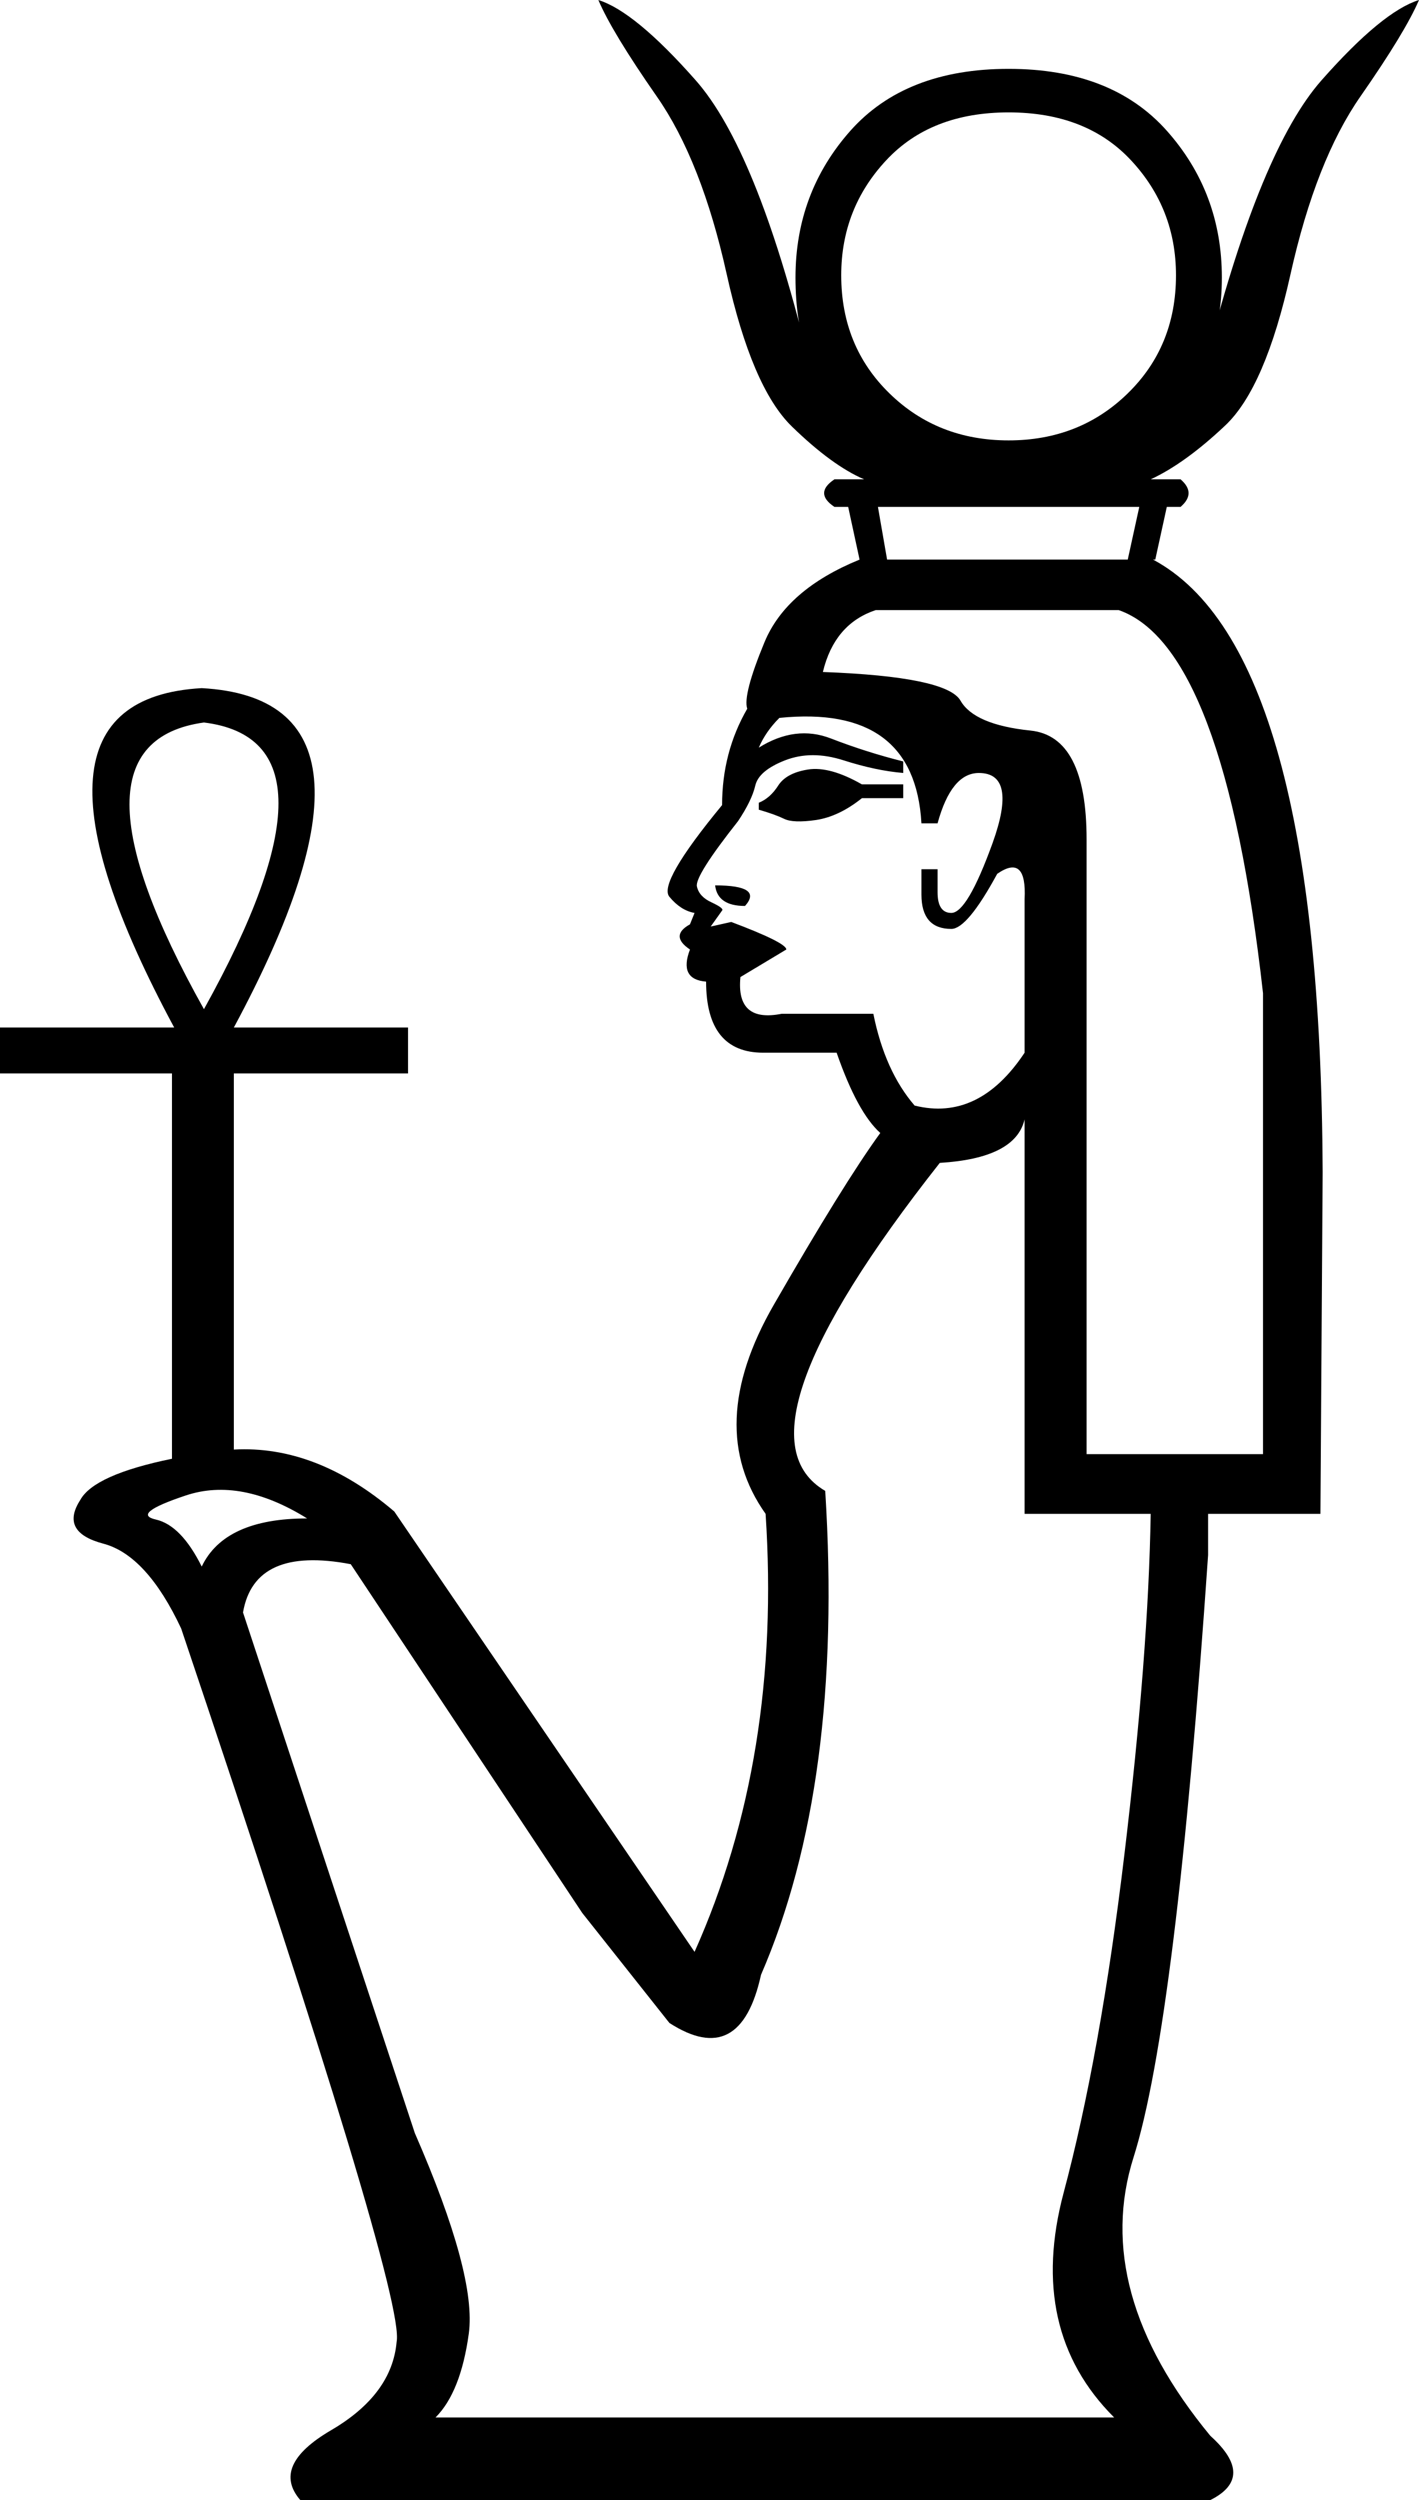 <?xml version='1.0' encoding ='UTF-8' standalone='yes'?>
<svg width='10.207' height='17.973' xmlns:inkscape='http://www.inkscape.org/namespaces/inkscape'>
<path style='fill:#000000; stroke:none' d=' M 7.37 10.883  L 7.37 8.047  Q 7.305 8.327 6.76 8.36  Q 5.227 10.305 5.936 10.718  Q 6.068 12.828 5.474 14.197  Q 5.326 14.873 4.815 14.543  L 4.188 13.752  L 2.523 11.245  Q 1.83 11.113 1.748 11.592  L 2.984 15.335  Q 3.43 16.357 3.372 16.777  Q 3.314 17.198 3.133 17.379  L 8.014 17.379  Q 7.387 16.753 7.651 15.763  Q 7.915 14.774 8.088 13.331  Q 8.261 11.888 8.277 10.883  L 7.37 10.883  Z  M 6.497 5.474  L 6.497 5.557  Q 6.299 5.54 6.068 5.466  Q 5.837 5.392 5.647 5.466  Q 5.458 5.54 5.433 5.647  Q 5.408 5.755 5.309 5.903  Q 4.996 6.299 5.013 6.373  Q 5.029 6.447 5.12 6.488  Q 5.21 6.53 5.194 6.546  L 5.112 6.661  L 5.26 6.628  Q 5.656 6.777 5.656 6.826  L 5.326 7.024  Q 5.293 7.354 5.623 7.288  L 6.282 7.288  Q 6.365 7.7 6.579 7.948  Q 7.041 8.063 7.37 7.568  L 7.37 6.464  Q 7.387 6.134 7.173 6.282  Q 6.958 6.678 6.843 6.678  Q 6.628 6.678 6.628 6.431  L 6.628 6.249  L 6.744 6.249  L 6.744 6.414  Q 6.744 6.563 6.843 6.563  Q 6.958 6.563 7.14 6.06  Q 7.321 5.557 7.041 5.557  Q 6.843 5.557 6.744 5.919  L 6.628 5.919  Q 6.579 5.062 5.606 5.161  Q 5.507 5.26 5.458 5.375  Q 5.722 5.21 5.977 5.309  Q 6.233 5.408 6.497 5.474  Z  M 5.144 6.365  Q 5.491 6.365 5.359 6.513  Q 5.161 6.513 5.144 6.365  Z  M 5.458 5.821  L 5.458 5.771  Q 5.54 5.738 5.598 5.647  Q 5.656 5.557 5.812 5.532  Q 5.969 5.507 6.2 5.639  L 6.497 5.639  L 6.497 5.738  L 6.2 5.738  Q 6.035 5.87 5.87 5.895  Q 5.705 5.919 5.639 5.886  Q 5.573 5.854 5.458 5.821  Z  M 7.255 3.166  Q 7.766 3.166 8.112 2.828  Q 8.459 2.49 8.459 1.979  Q 8.459 1.5 8.137 1.154  Q 7.816 0.808 7.255 0.808  Q 6.694 0.808 6.373 1.154  Q 6.051 1.5 6.051 1.979  Q 6.051 2.49 6.398 2.828  Q 6.744 3.166 7.255 3.166  Z  M 8.112 4.023  L 8.195 3.644  L 6.315 3.644  L 6.381 4.023  L 8.112 4.023  Z  M 8.492 3.446  Q 8.607 3.545 8.492 3.644  L 8.393 3.644  L 8.31 4.023  L 8.112 4.023  L 8.31 4.023  L 6.183 4.023  L 6.381 4.023  L 6.183 4.023  L 6.101 3.644  L 6.002 3.644  Q 5.854 3.545 6.002 3.446  L 6.216 3.446  Q 5.985 3.347 5.697 3.067  Q 5.408 2.787 5.227 1.97  Q 5.046 1.154 4.724 0.693  Q 4.402 0.231 4.304 0  Q 4.567 0.082 5.004 0.577  Q 5.441 1.072 5.804 2.539  Q 5.722 2.308 5.722 1.995  Q 5.722 1.385 6.117 0.94  Q 6.513 0.495 7.255 0.495  Q 7.997 0.495 8.393 0.94  Q 8.789 1.385 8.789 1.995  Q 8.789 2.308 8.69 2.539  Q 9.069 1.072 9.506 0.577  Q 9.943 0.082 10.207 0  Q 10.108 0.231 9.786 0.693  Q 9.465 1.154 9.283 1.97  Q 9.102 2.787 8.813 3.059  Q 8.525 3.331 8.277 3.446  L 8.492 3.446  Z  M 1.451 11.262  Q 1.616 10.916 2.209 10.916  Q 1.731 10.619 1.336 10.751  Q 0.94 10.883 1.121 10.924  Q 1.303 10.965 1.451 11.262  Z  M 9.085 10.454  L 9.085 7.14  Q 8.805 4.65 8.047 4.386  L 6.299 4.386  Q 6.002 4.485 5.919 4.831  Q 6.81 4.864 6.909 5.037  Q 7.008 5.21 7.412 5.252  Q 7.816 5.293 7.816 6.035  L 7.816 10.454  L 9.085 10.454  Z  M 1.237 10.487  L 1.237 7.717  L 0 7.717  L 0 7.387  L 1.253 7.387  Q -0.016 5.029 1.451 4.947  Q 2.951 5.029 1.682 7.387  L 2.935 7.387  L 2.935 7.717  L 1.682 7.717  L 1.682 10.421  Q 2.275 10.388 2.836 10.866  L 4.996 14.032  Q 5.623 12.63 5.507 10.883  Q 5.062 10.256 5.565 9.382  Q 6.068 8.508 6.332 8.145  Q 6.167 7.997 6.018 7.568  L 5.491 7.568  Q 5.079 7.568 5.079 7.057  Q 4.881 7.041 4.963 6.826  Q 4.815 6.727 4.963 6.645  L 4.996 6.563  Q 4.897 6.546 4.815 6.447  Q 4.732 6.348 5.194 5.788  Q 5.194 5.408 5.375 5.095  Q 5.342 4.996 5.499 4.617  Q 5.656 4.238 6.183 4.023  L 8.294 4.023  Q 9.498 4.666 9.514 8.426  L 9.498 10.883  L 8.69 10.883  L 8.69 11.179  Q 8.459 14.543 8.154 15.508  Q 7.849 16.472 8.706 17.511  Q 9.036 17.808 8.706 17.973  L 2.16 17.973  Q 1.946 17.725 2.383 17.47  Q 2.82 17.214 2.853 16.835  Q 2.919 16.505 1.303 11.707  Q 1.055 11.179 0.742 11.097  Q 0.429 11.014 0.577 10.784  Q 0.676 10.602 1.237 10.487  Z  M 1.467 7.255  Q 2.539 5.326 1.467 5.194  Q 0.396 5.342 1.467 7.255  L 1.467 7.255  Z '/></svg>
